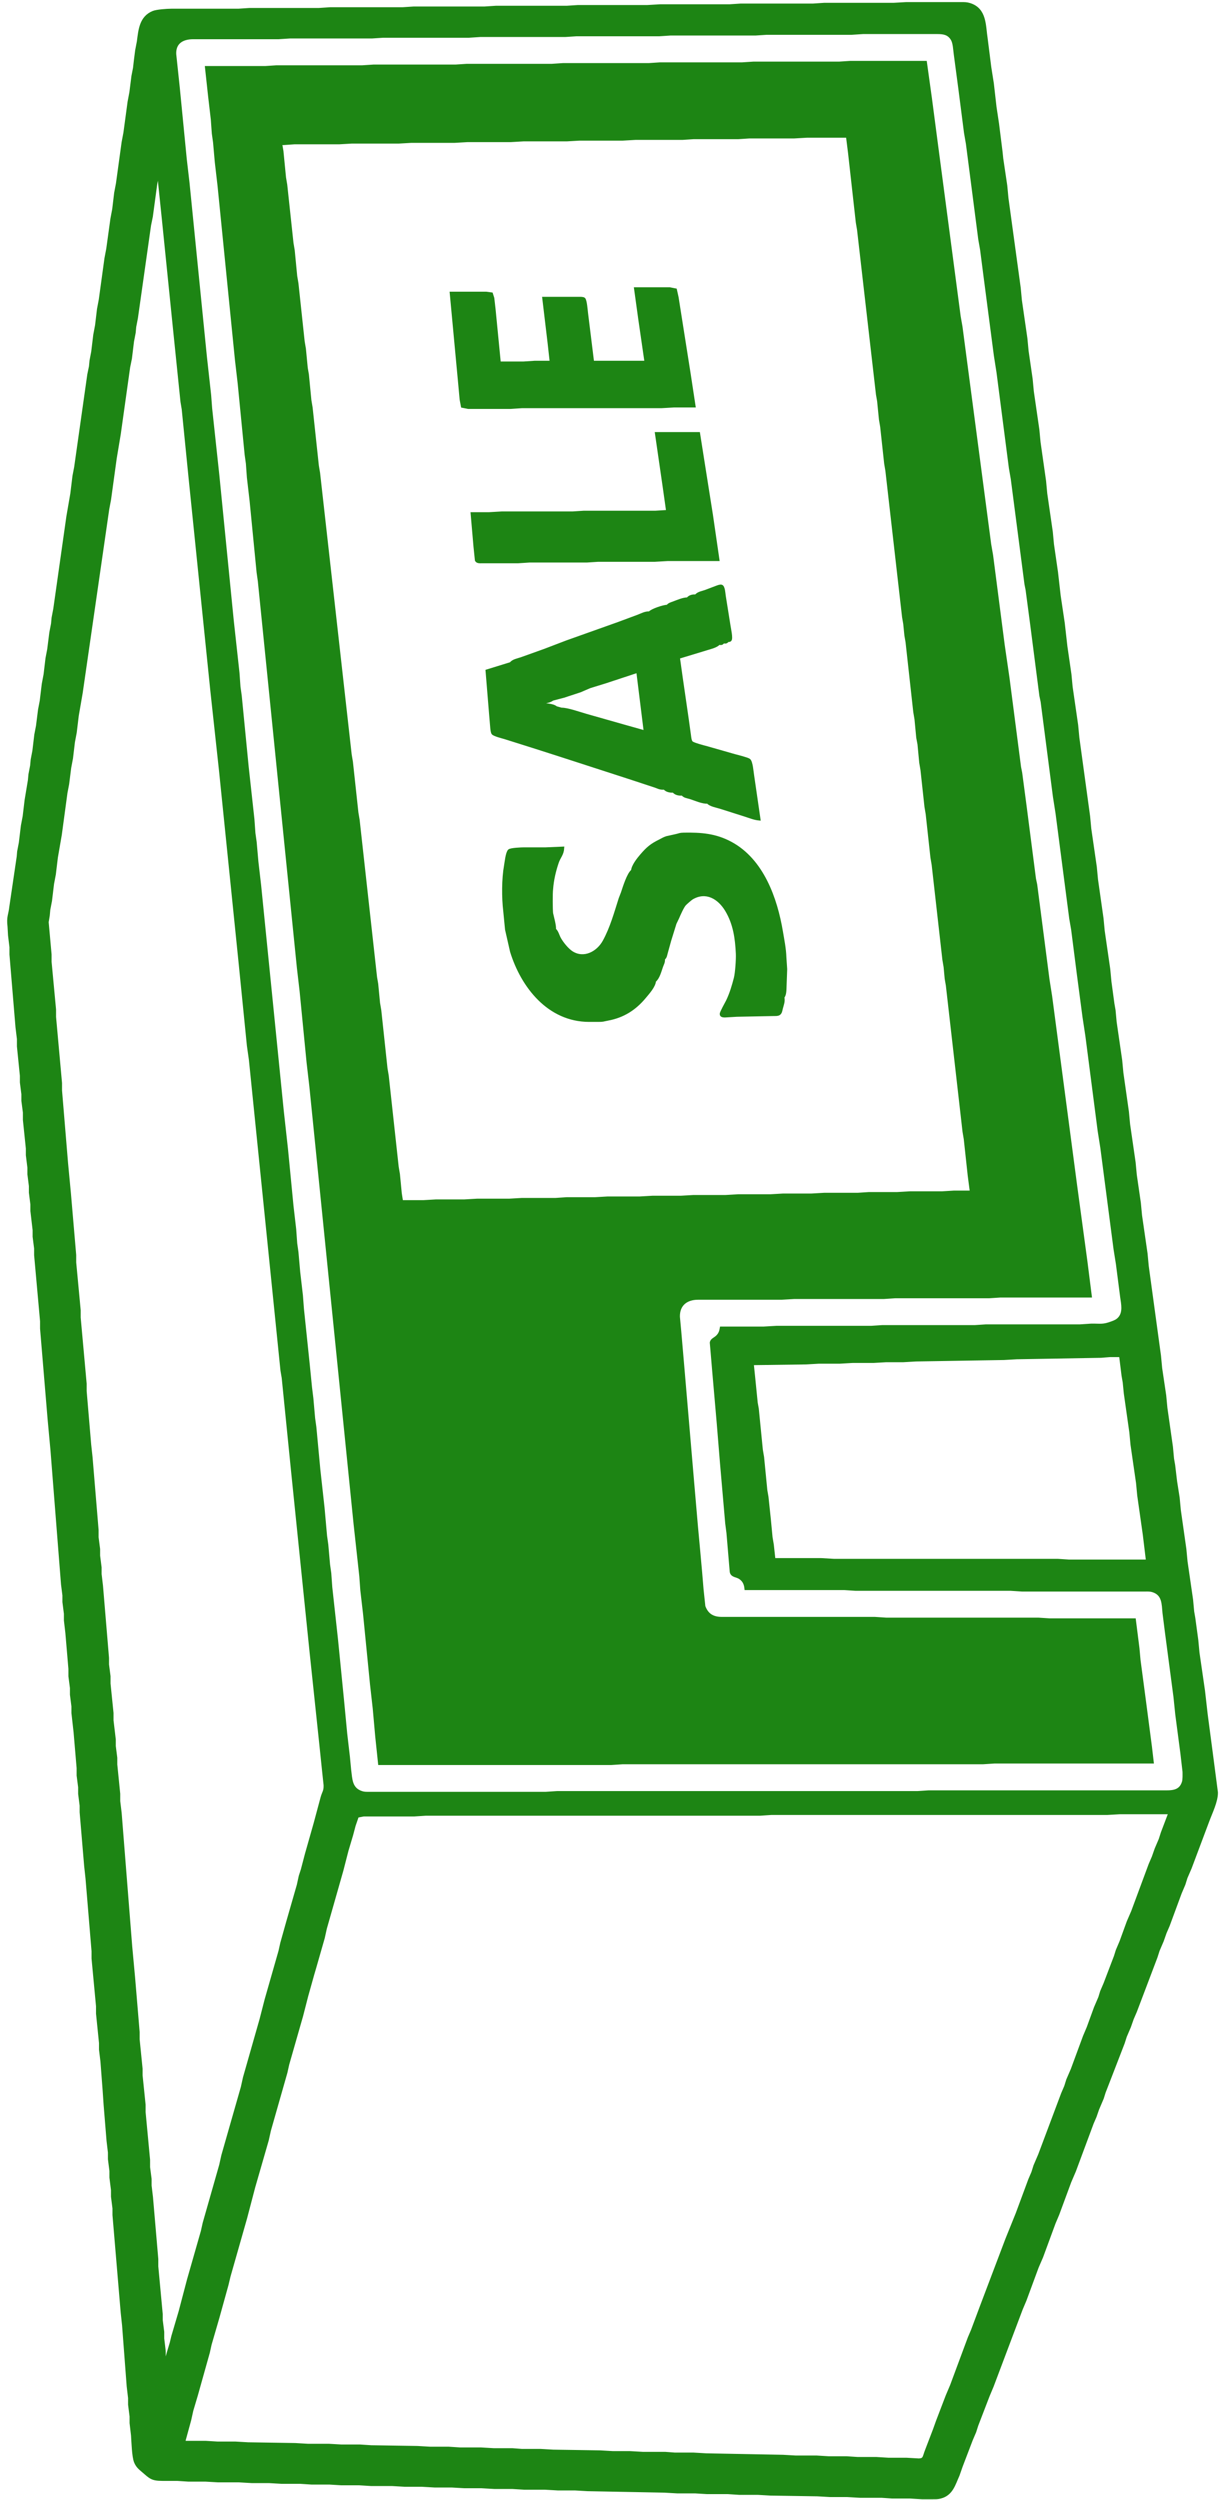 <svg viewBox="0 0 152 310" fill="none" xmlns="http://www.w3.org/2000/svg">
    <path
        d="M1.094 114.898L1.156 115.992L1.333 117.451V118.362L2.082 127.385L2.259 128.844V129.755L2.626 133.401V134.221L2.811 135.68V136.5L3 137.958V138.87L3.367 142.424V143.245L3.559 144.794V145.615L3.744 147.073V147.893L3.93 149.352V150.172L4.207 152.542V153.362L4.393 154.82V155.641L5.13 163.844V164.755L6.064 175.966L6.418 179.794L7.731 196.474L7.904 197.841V198.661L8.089 200.12V200.94L8.269 202.49L8.648 206.956V207.867L8.837 209.326V210.146L9.022 211.604V212.424L9.288 214.794L9.667 219.26V220.172L9.856 221.63V222.451L10.041 223.909V224.729L10.601 231.383L10.769 232.932L11.518 241.956V242.867L12.074 248.792V249.703L12.444 253.349V254.169L12.621 255.628L12.892 259.182L13.016 261.005L13.379 265.471L13.552 266.93V267.75L13.737 269.208V270.029L13.93 271.578V272.398L14.115 273.857V274.677L15.138 286.799L15.306 288.349L15.879 295.914L16.052 297.372V298.193L16.237 299.651V300.471L16.418 302.021C16.471 302.796 16.521 304.649 16.79 305.302C17.006 305.83 17.299 306.073 17.722 306.434C18.658 307.234 18.837 307.488 20.13 307.49H21.982L23.37 307.581H25.5L27.074 307.672H29.667L31.241 307.763H33.37L34.944 307.854H37.259L38.648 307.945H40.87L42.352 308.036H44.574L46.056 308.128H48.648L50.222 308.219H52.352L53.926 308.31H56.056L57.63 308.401H59.759L61.333 308.492H63.556L65.037 308.583H67.63L69.204 308.674H71.333L72.907 308.766L82.444 308.948L84.019 309.039H86.241L87.722 309.13H90.315L91.704 309.221H94.019L95.593 309.312L101.426 309.404L103 309.495H105.13L106.704 309.586H109.389L110.685 309.677H112.907L114.389 309.768H115.778C116.122 309.767 116.364 309.775 116.704 309.683C118.11 309.309 118.385 308.086 118.905 306.943L119.289 305.849L120.541 302.568L120.97 301.565L121.233 300.745L122.637 297.099L123.134 295.914L126.744 286.344L127.208 285.25L128.723 281.148L129.275 279.872L130.819 275.68L131.282 274.586L132.763 270.576L133.349 269.208L135.551 263.284L135.906 262.464L136.223 261.552L136.804 260.185L137.032 259.456L137.67 257.815L139.396 253.349L139.659 252.529L140.166 251.344L140.519 250.341L140.912 249.43L143.47 242.685L143.733 241.865L144.24 240.68L144.593 239.677L144.986 238.766L146.467 234.755L146.931 233.661L147.188 232.841L147.701 231.656L149.893 225.823C150.281 224.773 150.987 223.362 150.962 222.268L150.331 217.437L149.694 212.607L149.362 209.69L148.675 204.951L148.529 203.401L148.158 200.667L148.016 199.846L147.881 198.388L147.194 193.648L147.047 192.099L146.36 187.268L146.214 185.719L145.898 183.714L145.658 181.708L145.516 180.888L145.381 179.43L144.694 174.599L144.546 173.049L144.045 169.677L143.899 168.128L142.379 157.008L142.232 155.458L141.546 150.719L141.399 149.169L140.897 145.706L140.751 144.156L140.064 139.417L139.918 137.867L139.231 133.036L139.084 131.487L138.397 126.747L138.262 125.289L138.119 124.469L137.749 121.734L137.603 120.185L136.916 115.445L136.769 113.896L136.082 109.065L135.935 107.516L135.249 102.776L135.103 101.227L133.768 91.474L133.621 89.924L132.935 85.185L132.788 83.635L132.286 80.172L131.955 77.255L131.453 73.883L131.121 70.966L130.619 67.503L130.473 65.953L129.786 61.214L129.64 59.664L128.953 54.833L128.806 53.284L128.119 48.544L127.973 46.995L127.471 43.531L127.324 41.982L126.638 37.242L126.492 35.693L124.971 24.573L124.825 23.023L124.324 19.651L124.24 18.831L123.806 15.367L123.49 13.271L123.158 10.354L122.842 8.349L122.393 4.794C122.136 3.183 122.311 1.146 120.315 0.53C119.938 0.415 119.681 0.42 119.296 0.419H112.444L110.87 0.51H102.259L100.87 0.602H91.889L90.5 0.693H81.889L80.315 0.784H71.704L70.315 0.875H61.519L60.13 0.966H51.333L49.944 1.057H40.963L39.574 1.148H30.963L29.574 1.24H21.241C20.731 1.241 19.465 1.329 19.018 1.507C17.427 2.141 17.33 3.742 17.14 5.159L16.93 6.253L16.778 7.438L16.663 8.44L16.467 9.443L16.214 11.448L15.99 12.633L15.473 16.461L15.249 17.646L14.547 22.75L14.323 23.935L14.084 25.94L13.86 27.125L13.344 30.862L13.119 32.047L12.418 37.151L12.194 38.336L11.955 40.341L11.731 41.526L11.478 43.622L11.268 44.716L11.198 45.445L10.99 46.448L9.362 57.932L9.152 59.026L8.885 61.214L8.397 64.039L6.769 75.523L6.559 76.617L6.492 77.346L6.281 78.44L6.015 80.537L5.805 81.63L5.566 83.635L5.342 84.82L5.089 86.917L4.879 88.01L4.626 90.016L4.416 91.109L4.177 93.115L3.967 94.208L3.899 94.938L3.689 96.031L3.621 96.76L3.212 99.221L2.973 101.227L2.749 102.411L2.496 104.508L2.286 105.602L2.231 106.24L1.318 112.438C1.207 113.477 0.944 113.675 1.094 114.898ZM19.574 21.109C19.708 21.443 19.736 22.344 19.785 22.75L20.238 27.125L21.627 40.797L22.553 49.82L22.706 50.732L23.571 59.391L26.256 85.641L27.336 95.576L29.744 119.182L30.794 129.664L31.04 131.396L34.96 169.951L35.114 170.862L36.257 182.255L38.571 204.859L39.775 216.253L40.145 219.807L40.311 221.357C40.341 222.119 40.123 222.239 39.937 222.906L39.08 226.096L37.993 229.924L37.492 231.839L37.228 232.659L36.989 233.753L35.678 238.31L34.937 240.953L34.714 241.956L32.993 247.971L32.36 250.432L30.307 257.633L30.044 258.818L27.622 267.294L27.359 268.479L25.307 275.68L25.084 276.682L23.363 282.698L22.333 286.617L21.419 289.716L21.222 290.536C21.054 291.104 20.636 292.392 20.593 292.906C20.313 292.368 20.45 291.929 20.381 291.357L20.218 289.99V289.169L20.033 287.711V286.982L19.482 281.057L19.482 280.146L18.825 272.49L18.652 271.031V270.211L18.463 268.753V267.841L17.907 261.917V261.005L17.533 257.359V256.539L17.167 252.893V251.982L16.603 245.237L16.249 241.409L14.936 224.82L14.759 223.362V222.451L14.393 218.805V217.984L14.207 216.526V215.706L13.926 213.336V212.424L13.556 208.779L13.556 207.867L13.367 206.409V205.589L12.621 196.656L12.448 195.198V194.378L12.263 192.919V192.099L12.074 190.641V189.729L11.325 180.706L11.156 179.156L10.593 172.503V171.591L9.852 163.388V162.477L9.296 156.552V155.641L8.64 147.984L8.286 144.247L7.537 135.224V134.312L6.796 126.109V125.198L6.241 119.273V118.362L5.879 114.352L6.015 113.531L6.082 112.802L6.293 111.708L6.545 109.612L6.769 108.427L7.022 106.331L7.51 103.505L8.212 98.31L8.422 97.216L8.675 95.211L8.899 94.026L9.138 92.021L9.362 90.836L9.615 88.74L10.103 85.914L13.397 63.128L13.621 61.943L14.323 56.839L14.825 53.831L15.99 45.536L16.213 44.443L16.467 42.346L16.677 41.253L16.744 40.523L16.955 39.43L18.582 27.945L18.806 26.852L19.323 23.023C19.442 22.138 19.573 22.164 19.574 21.109ZM89.481 164.664C89.414 165.089 89.306 165.412 88.988 165.728C88.691 166.022 88.293 166.112 88.23 166.491L88.355 167.945L88.54 170.133L89.095 176.513L89.497 181.435L90.145 188.909L90.299 190.094L90.707 194.923C90.81 195.463 91.397 195.407 91.793 195.665C92.297 195.996 92.484 196.449 92.537 197.021H104.759L106.148 197.112H125.407L126.796 197.203H142.167C142.451 197.203 142.724 197.194 143 197.276C144.369 197.683 144.294 198.905 144.405 200.029L144.693 202.307L145.764 210.419L145.989 212.607L146.625 217.437L146.889 219.716C146.893 220.072 146.915 220.667 146.815 220.992C146.42 222.281 145.285 222.177 144.204 222.177H142.444H128.833H115.222L113.833 222.268H99.852H69.111L67.722 222.359H59.852H45.778C45.493 222.359 45.22 222.368 44.944 222.286C43.499 221.857 43.571 220.611 43.409 219.443L43.262 217.893L42.923 214.977L42.523 210.784L41.781 203.31L41.071 196.839L40.947 195.107L40.794 194.013L40.577 191.552L40.423 190.458L40.114 186.995L39.59 182.255L39.095 176.969L38.942 175.875L38.725 173.414L38.556 172.047L38.294 169.404L37.553 162.294L37.429 160.654L37.09 157.737L36.873 155.276L36.719 154.182L36.595 152.451L36.257 149.534L35.577 142.516L35.053 137.776L32.243 109.794L31.905 106.878L31.688 104.417L31.534 103.323L31.41 101.591L30.701 95.12L29.836 86.279L29.682 85.185L29.558 83.453L28.849 76.982L27.058 58.935L26.164 50.641L26.04 49L25.516 44.26L23.355 22.659L23.016 19.742L22.151 10.901L21.707 6.708C21.652 5.304 22.611 4.719 23.926 4.703H34.574L35.963 4.612H46.148L47.537 4.521H58.185L59.574 4.43H70.13L71.519 4.339H81.796L83.185 4.247H93.741L95.13 4.156H105.685L107.074 4.065H116.333C117.1 4.066 117.713 4.17 118.136 4.886C118.404 5.34 118.427 6.169 118.502 6.708L119.072 10.992L119.774 16.461L120.011 17.828L121.544 29.677L121.769 30.953L122.193 34.234L123.478 44.078L123.807 46.175L125.341 58.023L125.578 59.391L127.274 72.424L127.418 73.154L127.974 77.346L129.127 86.279L129.281 87.008L130.804 98.766L131.133 100.862L132.83 113.896L133.067 115.263L133.767 120.732L134.477 126.109L134.837 128.479L136.359 140.237L136.689 142.333L138.331 154.911L138.622 156.734L139.15 160.836C139.271 161.697 139.517 162.739 138.877 163.463C138.621 163.751 138.352 163.865 138 163.997C136.836 164.434 136.606 164.286 135.407 164.299L134.019 164.391H122.352L120.963 164.482H109.481L108.093 164.573H96.333L94.759 164.664H89.481ZM145.13 224.82L144.196 227.281L143.933 228.102L143.427 229.286L143.074 230.289L142.681 231.201L140.518 237.034L139.966 238.31L139.07 240.771L138.606 241.865L138.378 242.594L137.092 245.966L136.662 246.969L136.439 247.698L135.892 248.974L134.996 251.435L134.532 252.529L133.018 256.63L132.466 257.906L132.208 258.727L131.818 259.638L128.978 267.203L128.392 268.57L128.134 269.391L127.744 270.302L126.19 274.495L124.903 277.685L121.76 285.979L120.634 288.987L120.244 289.898L118.042 295.823L117.501 297.099L116.281 300.289L115.922 301.292L114.944 303.844C114.611 304.683 114.714 304.999 114.019 305.027L112.444 304.937H110.222L108.741 304.846H106.426L105.037 304.755H102.815L101.333 304.664H98.741L97.167 304.573L87.63 304.391L86.055 304.299H83.741L82.537 304.208H79.759L78.185 304.117H76.055L74.481 304.026L68.648 303.935L67.074 303.844H64.759L63.556 303.753H61.241L59.667 303.661H57.074L55.685 303.57H53.37L51.796 303.479L46.056 303.388L44.667 303.297H42.352L40.778 303.206H38.185L36.611 303.115L30.778 303.023L29.204 302.932H26.982L25.5 302.841H22.815L23.563 300.107L23.826 298.922L24.396 297.008L25.878 291.721L26.101 290.719L27.081 287.346L28.193 283.336L28.455 282.242L30.507 275.042L31.511 271.214L33.193 265.38L33.456 264.195L35.507 256.995L35.73 255.992L37.452 249.977L38.084 247.516L38.825 244.872L39.092 243.961L40.137 240.315L40.4 239.13L42.452 231.93L43.085 229.469L43.656 227.555L43.971 226.37L44.361 225.24L45.13 225.094H51.426L52.815 225.003H94.296L95.685 224.911H103.833H119.944H137.352L138.926 224.82H145.13ZM47.074 218.714H75.87L77.259 218.622H91.241H121.981L123.37 218.531H143L142.776 216.617L142.06 211.148L141.359 205.862L141.227 204.404L140.778 200.849H130.222L128.833 200.758H109.944L108.556 200.667H89.574C88.481 200.665 87.759 200.272 87.364 199.208L87.141 197.112L86.966 195.016L86.703 192.099L86.442 189.273L85.979 183.896L84.743 169.404L84.373 165.12L84.205 163.297C84.17 161.807 85.152 161.02 86.611 161.018H96.981L98.555 160.927H109.667L111.056 160.836H122.722L124.111 160.745H135.315L134.773 156.461L133.489 146.982L130.393 123.557L130.063 121.461L128.54 109.703L128.386 108.974L127.233 100.042L126.677 95.849L126.533 95.12L125.104 84.091L124.507 79.99L123.067 68.87L122.83 67.503L119.641 43.349L119.269 40.523L119.044 39.247L116.215 17.828L115.473 12.177L114.852 7.711H105.5L104.111 7.802H93.463L92.074 7.893H81.889L80.5 7.984H69.852L68.463 8.076H57.907L56.519 8.167H46.333L44.944 8.258H34.296L32.907 8.349H25.593L25.979 11.904L26.318 14.82L26.442 16.552L26.595 17.646L26.812 20.107L27.151 23.023L29.312 44.625L29.651 47.542L30.516 56.383L30.669 57.477L30.794 59.208L31.132 62.125L31.997 70.966L32.151 72.06L36.997 120.003L37.336 122.919L38.201 131.76L38.54 134.677L44.034 189L44.743 195.471L44.868 197.203L45.206 200.12L46.071 208.87L46.41 211.878L46.719 215.341L47.074 218.714ZM34.852 17.828H35.222L36.519 17.737H42.074L43.648 17.646H49.481L51.056 17.555H56.426L58 17.464H63.37L64.944 17.372H70.315L71.889 17.281H77.259L78.833 17.19H84.667L86.055 17.099H91.611L93 17.008H98.555L100.13 16.917H105.13L105.392 19.013L106.349 27.581L106.503 28.492L108.849 48.909L108.992 49.729L109.219 52.008L109.373 52.919L109.868 57.477L110.021 58.388L112.09 76.526L112.232 77.346L112.379 78.805L112.521 79.625L113.479 88.284L113.632 89.195L113.849 91.474L114.003 92.294L114.219 94.573L114.373 95.484L114.868 100.042L115.021 100.953L115.608 106.331L115.762 107.242L117.09 119L117.244 119.911L117.379 121.37L117.521 122.19L119.59 140.328L119.744 141.24L120.238 145.797L120.5 147.802H118.37L116.889 147.893H112.907L111.333 147.984H107.815L106.426 148.076H102.259L100.685 148.167H97.167L95.593 148.258H91.611L90.037 148.349H86.055L84.481 148.44H80.963L79.389 148.531H75.407L73.833 148.622H70.315L68.926 148.714H64.759L63.185 148.805H59.204L57.63 148.896H54.111L52.537 148.987H49.852L49.694 147.984L49.466 145.615L49.312 144.703L48.077 133.401L47.923 132.49L47.151 125.289L46.997 124.378L46.769 122.008L46.627 121.188L44.466 101.682L44.312 100.771L43.632 94.482L43.479 93.57L39.558 58.661L39.405 57.75L38.632 50.55L38.479 49.638L38.169 46.448L38.027 45.628L37.799 43.258L37.645 42.346L36.873 35.146L36.719 34.234L36.41 31.044L36.257 30.133L35.484 22.932L35.331 22.021L35.01 18.74L34.852 17.828ZM86.148 50.367L85.539 46.357L84.401 39.156L84.042 36.878L83.832 35.93L83.093 35.784H78.833L79.35 39.521L80.13 44.898H73.555L72.801 38.792C72.763 38.482 72.669 37.219 72.469 37.059C72.326 36.946 71.976 36.969 71.796 36.969H67.444L68.107 42.529L68.37 44.898H66.333L64.944 44.99H61.981L61.331 38.336L61.174 36.969L61 36.424L60.315 36.331H55.963L56.719 44.443L56.984 47.268L57.193 49.547L57.354 50.404L58.093 50.55H63.37L64.759 50.458H82.074L83.648 50.367H86.148ZM89.111 69.417L88.303 63.857L87.206 56.93L86.704 53.74H81.426L82.377 60.302L82.815 63.401L81.333 63.492H72.444L71.055 63.583H62.259L60.685 63.675H58.556L58.91 67.776L59.087 69.481C59.221 69.743 59.599 69.69 59.852 69.69H64.296L65.685 69.599H72.815L74.204 69.508H81.241L82.815 69.417H89.111ZM82.444 97.763C82.688 98.076 83.171 98.169 83.555 98.128C83.81 98.455 84.268 98.543 84.667 98.492C84.906 98.798 85.23 98.815 85.593 98.922C86.213 99.106 87.202 99.573 87.815 99.495C88.113 99.879 89.009 100.011 89.481 100.171L92.444 101.112C93.023 101.295 93.594 101.537 94.204 101.591L93.408 96.122C93.34 95.718 93.255 94.46 92.953 94.233C92.739 94.073 91.482 93.759 91.148 93.672L87.722 92.693C87.384 92.606 86.021 92.254 85.832 92.061C85.644 91.87 85.617 91.457 85.581 91.201L85.303 89.195L84.549 84L84.204 81.539L87.722 80.471C88.149 80.341 88.936 80.152 89.204 79.807C89.505 79.844 89.566 79.867 89.759 79.625C90.061 79.662 90.121 79.684 90.315 79.443C90.338 79.443 90.501 79.492 90.614 79.378C90.814 79.178 90.532 77.932 90.488 77.62L89.891 73.883C89.849 73.615 89.812 72.77 89.534 72.669C89.368 72.608 89.086 72.728 88.926 72.784L87.645 73.27C87.207 73.45 86.632 73.491 86.333 73.883C85.948 73.844 85.558 73.935 85.315 74.247C84.809 74.22 84.049 74.559 83.555 74.741C83.255 74.853 83.013 74.904 82.815 75.159C82.389 75.135 80.849 75.649 80.593 75.979C80.055 75.95 79.654 76.199 79.165 76.384L76.704 77.297L70.315 79.572L67.537 80.632L64.667 81.659C64.234 81.81 63.657 81.892 63.37 82.268L60.407 83.18L60.862 88.74L61.002 90.38C61.023 90.528 61.055 90.832 61.144 90.947C61.308 91.159 62.341 91.413 62.63 91.499L66.148 92.606L69.111 93.554L77.815 96.372L81.123 97.46C81.658 97.621 81.839 97.816 82.444 97.763ZM81.241 121.643C81.699 121.287 81.918 120.415 82.104 119.886C82.244 119.483 82.375 119.362 82.352 118.909C82.604 118.705 82.61 118.48 82.695 118.18L83.124 116.63L83.782 114.508L84.119 113.805C84.287 113.408 84.709 112.451 84.982 112.153C85.117 112.008 85.705 111.491 85.874 111.392C87.615 110.371 89.21 111.353 90.13 112.893C91.132 114.568 91.376 116.37 91.464 118.271C91.495 118.948 91.383 120.647 91.216 121.294C90.968 122.254 90.677 123.234 90.243 124.13C90.104 124.418 89.469 125.515 89.466 125.739C89.462 126.005 89.746 126.009 89.944 126.016L91.426 125.927L96.055 125.836C96.243 125.835 96.505 125.848 96.665 125.743C96.892 125.594 96.915 125.305 96.974 125.068C97.106 124.547 97.281 124.203 97.167 123.648C97.444 123.387 97.424 122.655 97.44 122.281L97.516 120.185L97.418 118.727C97.385 117.657 97.166 116.592 96.989 115.536C96.301 111.436 94.627 106.658 90.685 104.536C88.763 103.502 86.984 103.38 84.852 103.414C84.299 103.423 84.323 103.498 83.833 103.6L82.722 103.847C82.348 103.969 82.218 104.075 81.889 104.237C80.806 104.77 80.359 105.15 79.574 106.057C79.178 106.516 78.5 107.369 78.463 107.971C77.945 108.338 77.421 110.063 77.205 110.706L76.924 111.434C76.352 113.229 75.851 115.059 74.942 116.722C74.178 118.122 72.47 119.06 70.963 118.106C70.41 117.755 69.747 116.933 69.434 116.357C69.247 116.013 69.135 115.505 68.833 115.263C68.874 114.774 68.583 113.792 68.47 113.258C68.415 112.797 68.402 110.741 68.47 110.25C68.555 109.131 68.806 108.034 69.167 106.969C69.409 106.249 69.805 105.973 69.852 105.146L67.722 105.237H65.037C64.716 105.238 63.355 105.289 63.17 105.474C62.889 105.757 62.78 106.909 62.701 107.342C62.405 108.973 62.404 111.333 62.604 112.984L62.825 115.263L63.447 117.997C64.791 122.348 68.077 126.558 73.093 126.565H74.204C74.92 126.564 74.773 126.528 75.407 126.411C77.326 126.058 78.781 125.133 80.013 123.648C80.446 123.126 81.182 122.322 81.241 121.643ZM66.981 87.19C67.505 87.039 68.117 87.08 68.555 86.734L69.944 86.37L71.981 85.702L73.185 85.185L75.13 84.585L79.111 83.271L80.037 90.745L77.352 89.99L72.722 88.675C71.972 88.463 70.362 87.891 69.667 87.919L69.019 87.737C68.484 87.316 67.615 87.456 66.981 87.19ZM93.37 169.13L100.037 169.039L101.611 168.948H104.204L105.778 168.857H108.37L109.944 168.766H112.074L113.648 168.674L124.574 168.492L126.148 168.401L136.611 168.219L137.722 168.131H139.019L139.323 170.589L139.466 171.409L139.601 172.776L140.288 177.607L140.434 179.156L141.121 183.896L141.268 185.445L141.955 190.276L142.352 193.557H132.63L131.241 193.466H122.537H103.463L101.889 193.375H96.055L95.855 191.552L95.701 190.641L95.484 188.362L95.195 185.628L95.053 184.807L94.651 180.706L94.497 179.794L93.992 174.69L93.86 173.961L93.54 170.771L93.37 169.13Z"
        fill="#1D8514" stroke="#1D8514" stroke-width="0.32" />
</svg>